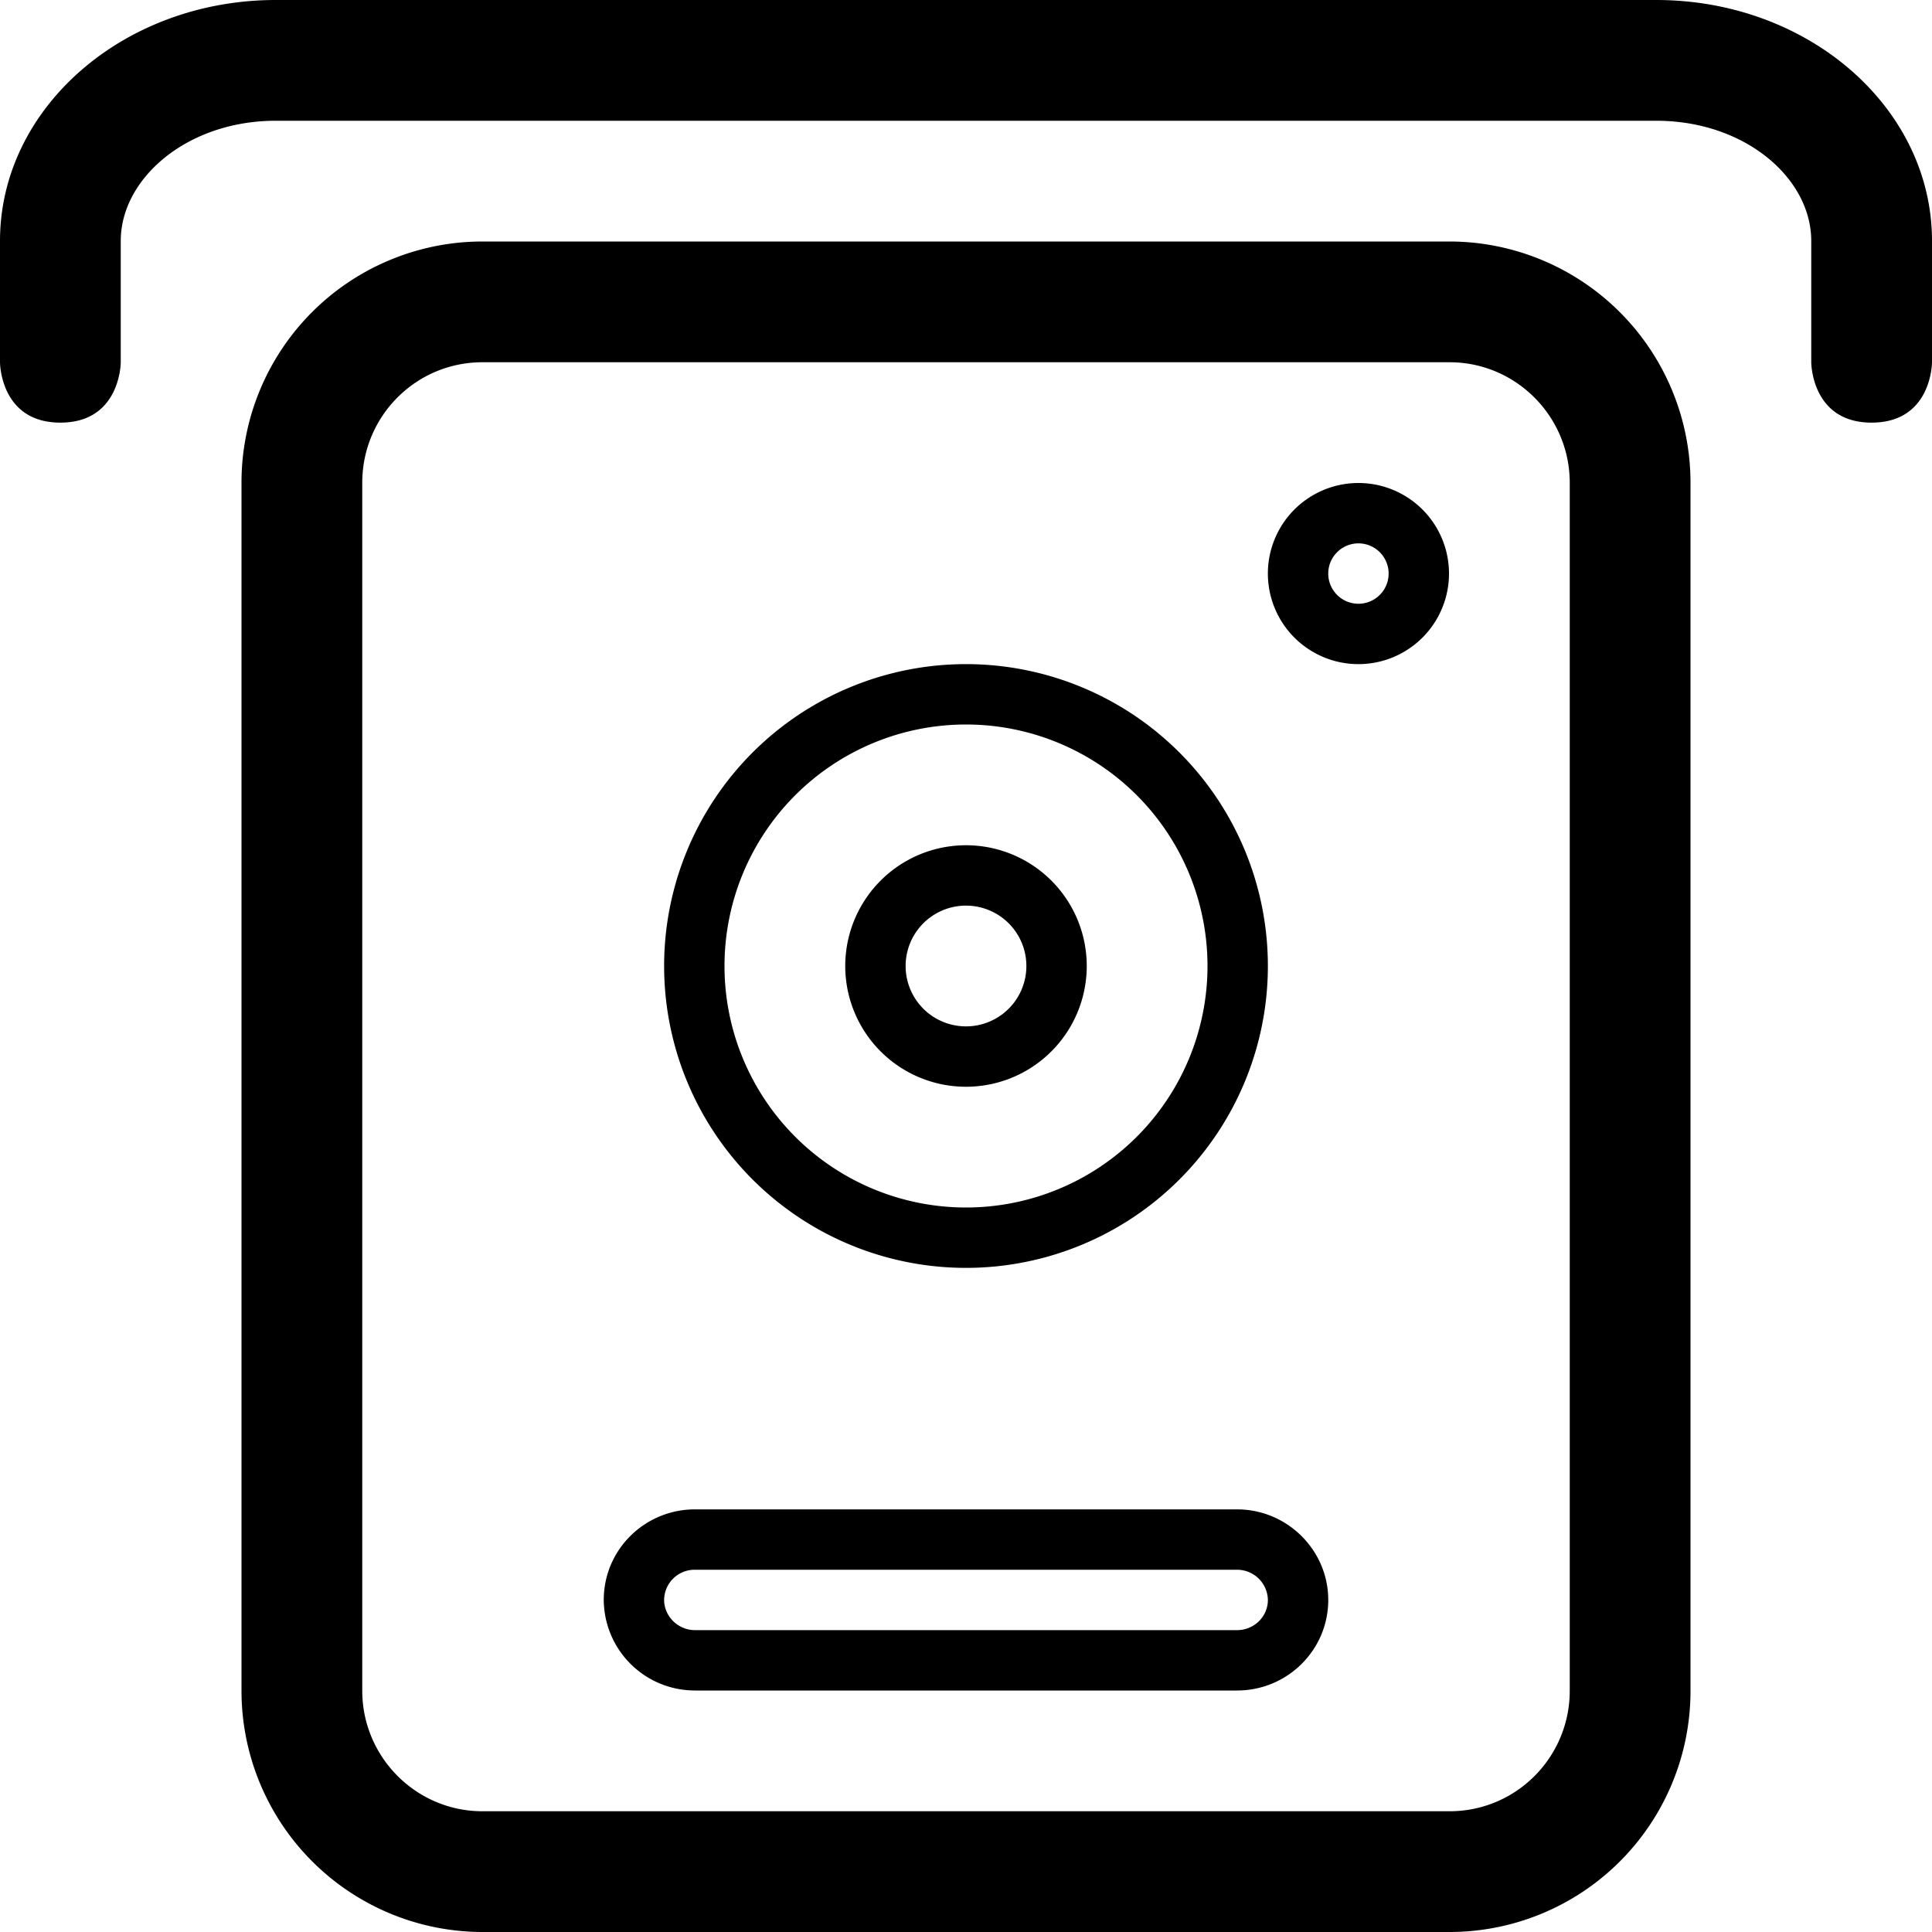 <svg width="32" height="32" xmlns="http://www.w3.org/2000/svg"><path d="M4 7.997A3.992 3.992 0 0 1 7.99 4h16.02A3.996 3.996 0 0 1 28 7.997v20.006A3.992 3.992 0 0 1 24.01 32H7.99A3.996 3.996 0 0 1 4 28.003V7.997Zm2 0v20.006C6 29.104 6.894 30 7.99 30h16.02c1.1 0 1.99-.892 1.99-1.997V7.997C26 6.896 25.106 6 24.01 6H7.99C6.89 6 6 6.892 6 7.997ZM16 21a5 5 0 1 1 0-10 5 5 0 0 1 0 10Zm0-1a4 4 0 1 0 0-8 4 4 0 0 0 0 8Zm0-2a2 2 0 1 1 0-4 2 2 0 0 1 0 4Zm0-1a1 1 0 1 0 0-2 1 1 0 0 0 0 2ZM30 6s0 1 1 1 1-1 1-1V3.99C32 1.784 29.955 0 27.432 0H4.568C2.05 0 0 1.786 0 3.99V6s0 1 1 1 1-1 1-1V3.99C2 2.958 3.097 2 4.568 2h22.864C28.907 2 30 2.954 30 3.99V6Zm-7.5 5a1.5 1.5 0 1 1 0-3 1.5 1.5 0 0 1 0 3ZM10 26.5c0-.833.68-1.5 1.51-1.5h8.98c.83 0 1.51.675 1.51 1.5 0 .833-.68 1.5-1.51 1.5h-8.98A1.51 1.51 0 0 1 10 26.5Zm1 0c0 .268.228.5.51.5h8.98c.282 0 .51-.224.51-.5a.51.51 0 0 0-.51-.5h-8.98a.505.505 0 0 0-.51.5ZM22.5 10a.5.5 0 1 0 0-1 .5.5 0 0 0 0 1Z" fill="#000" fill-rule="evenodd"/></svg>